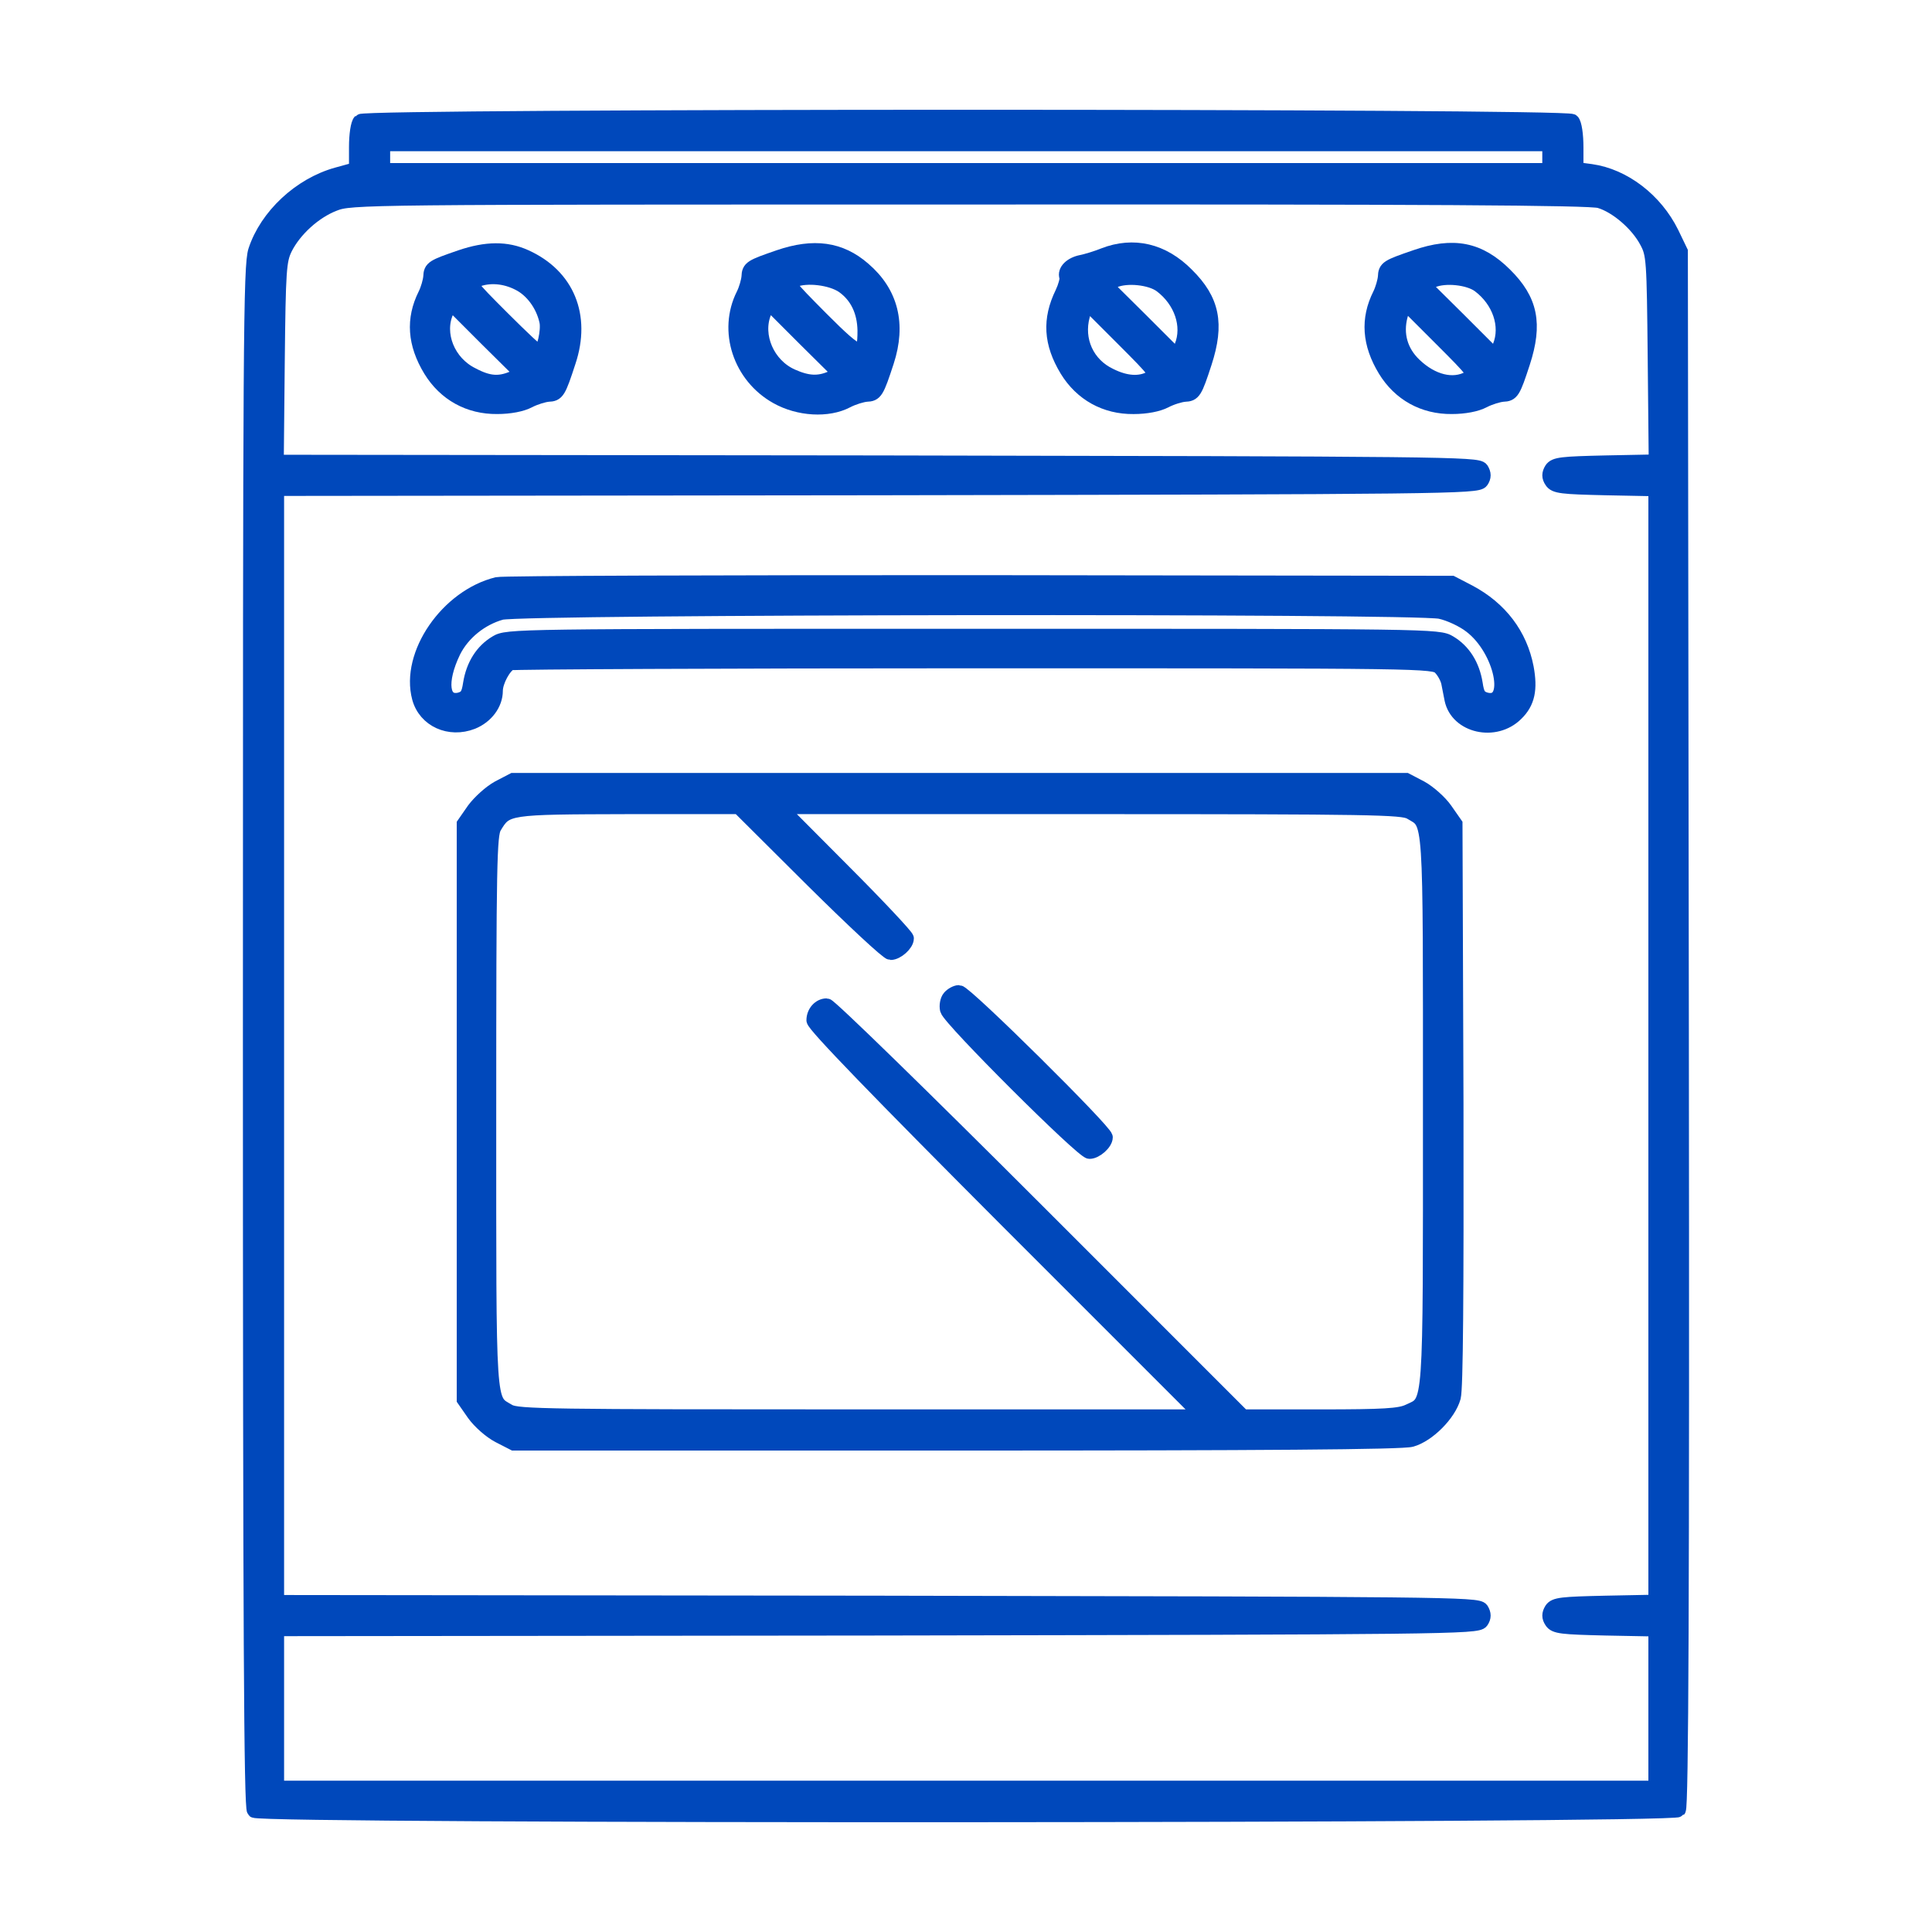 <svg width="66" height="66" viewBox="0 0 66 66" fill="none" xmlns="http://www.w3.org/2000/svg">
<path d="M12.308 4.145C12.229 4.224 12.172 4.597 12.172 5.028V5.786L11.515 5.967C10.247 6.318 9.115 7.383 8.729 8.561C8.56 9.082 8.548 11.528 8.548 35.42C8.548 55.723 8.582 61.747 8.684 61.849C8.9 62.065 57.16 62.042 57.342 61.826C57.432 61.713 57.467 54.772 57.444 35.137L57.41 8.595L57.104 7.96C56.55 6.839 55.474 6.012 54.353 5.854L53.843 5.786V5.038C53.843 4.597 53.786 4.223 53.707 4.144C53.515 3.952 12.501 3.952 12.308 4.145ZM52.937 5.367V5.82H33.008H13.078V5.367V4.915H33.008H52.937V5.367ZM54.647 6.862C55.225 7.032 55.938 7.644 56.255 8.244C56.493 8.685 56.505 8.844 56.538 12.241L56.573 15.774L54.852 15.808C53.357 15.842 53.119 15.865 53.006 16.035C52.915 16.182 52.915 16.295 53.006 16.431C53.119 16.612 53.357 16.635 54.852 16.669L56.561 16.703V35.715V54.727L54.852 54.761C53.357 54.794 53.119 54.817 53.006 54.987C52.915 55.135 52.915 55.248 53.006 55.384C53.119 55.565 53.357 55.587 54.852 55.622L56.561 55.655V58.362V61.08H33.008H9.455V58.362V55.644L29.962 55.622C49.359 55.588 50.48 55.577 50.605 55.384C50.695 55.248 50.695 55.135 50.605 54.987C50.48 54.806 49.359 54.795 29.962 54.761L9.455 54.738V35.715V16.692L29.962 16.669C49.359 16.635 50.48 16.623 50.605 16.431C50.695 16.295 50.695 16.182 50.605 16.035C50.48 15.853 49.359 15.842 29.962 15.808L9.444 15.785L9.478 12.354C9.511 9.218 9.534 8.901 9.738 8.482C10.055 7.848 10.735 7.225 11.414 6.964C11.992 6.737 12.32 6.737 33.11 6.737C48.816 6.726 54.33 6.761 54.647 6.862Z" fill="#0048BB" stroke="#0048BB" stroke-width="0.5"/>
<path d="M15.74 8.787C14.789 9.115 14.721 9.149 14.709 9.455C14.698 9.603 14.619 9.885 14.528 10.066C14.109 10.905 14.166 11.743 14.709 12.637C15.208 13.452 16.023 13.905 16.986 13.894C17.416 13.894 17.824 13.815 18.061 13.69C18.277 13.577 18.582 13.487 18.73 13.475C19.036 13.464 19.081 13.396 19.42 12.354C19.941 10.791 19.375 9.421 17.948 8.776C17.302 8.482 16.611 8.493 15.74 8.787ZM17.71 9.671C18.174 9.897 18.548 10.407 18.672 10.961C18.752 11.279 18.57 12.049 18.423 12.049C18.378 12.049 17.812 11.517 17.155 10.86C16.011 9.716 15.988 9.682 16.26 9.569C16.702 9.388 17.245 9.433 17.71 9.671ZM17.529 12.92C17.053 13.124 16.691 13.101 16.136 12.807C15.298 12.399 14.902 11.403 15.253 10.633L15.389 10.338L16.611 11.561L17.846 12.784L17.529 12.92Z" fill="#0048BB" stroke="#0048BB" stroke-width="0.5"/>
<path d="M26.61 8.787C25.659 9.115 25.591 9.149 25.58 9.455C25.568 9.603 25.489 9.885 25.398 10.066C24.776 11.3 25.285 12.852 26.542 13.554C27.289 13.973 28.285 14.03 28.931 13.69C29.147 13.577 29.452 13.487 29.599 13.475C29.905 13.464 29.95 13.396 30.29 12.354C30.709 11.074 30.437 9.998 29.497 9.195C28.705 8.504 27.799 8.38 26.61 8.787ZM28.807 9.772C29.283 10.112 29.531 10.633 29.543 11.29C29.543 12.263 29.396 12.23 28.06 10.893C26.882 9.704 26.86 9.682 27.12 9.568C27.55 9.388 28.399 9.489 28.807 9.772ZM28.399 12.92C27.958 13.113 27.584 13.09 27.052 12.852C26.213 12.479 25.783 11.471 26.1 10.678L26.248 10.327L27.482 11.562L28.716 12.784L28.399 12.92Z" fill="#0048BB" stroke="#0048BB" stroke-width="0.5"/>
<path d="M37.707 8.72C37.458 8.821 37.118 8.923 36.949 8.957C36.598 9.025 36.36 9.252 36.439 9.467C36.462 9.546 36.394 9.795 36.292 10.01C35.85 10.916 35.895 11.72 36.45 12.637C36.949 13.452 37.764 13.906 38.726 13.895C39.157 13.895 39.565 13.815 39.802 13.691C40.017 13.578 40.323 13.487 40.471 13.476C40.776 13.464 40.822 13.396 41.15 12.388C41.58 11.063 41.422 10.259 40.539 9.388C39.722 8.561 38.726 8.323 37.707 8.72ZM39.666 9.75C40.356 10.271 40.651 11.131 40.368 11.833L40.22 12.184L38.986 10.95L37.752 9.727L38.069 9.58C38.489 9.399 39.303 9.478 39.666 9.75ZM39.315 12.92C38.942 13.124 38.466 13.101 37.923 12.83C37.13 12.456 36.756 11.618 36.983 10.78L37.108 10.316L38.342 11.55C39.53 12.739 39.564 12.784 39.315 12.92Z" fill="#0048BB" stroke="#0048BB" stroke-width="0.5"/>
<path d="M48.352 8.787C47.4 9.115 47.332 9.149 47.321 9.455C47.31 9.603 47.23 9.885 47.14 10.066C46.721 10.905 46.778 11.743 47.321 12.637C47.819 13.452 48.634 13.905 49.597 13.894C50.028 13.894 50.435 13.815 50.673 13.69C50.888 13.577 51.194 13.487 51.341 13.475C51.647 13.464 51.692 13.396 52.021 12.388C52.451 11.063 52.292 10.259 51.41 9.387C50.536 8.515 49.654 8.334 48.352 8.787ZM50.536 9.75C51.227 10.271 51.522 11.131 51.238 11.833L51.091 12.184L49.857 10.95L48.623 9.727L48.94 9.579C49.359 9.399 50.174 9.478 50.536 9.75ZM50.185 12.92C49.642 13.226 48.917 13.045 48.317 12.468C47.841 12.015 47.671 11.415 47.841 10.78L47.977 10.316L49.211 11.55C50.401 12.739 50.435 12.784 50.185 12.92Z" fill="#0048BB" stroke="#0048BB" stroke-width="0.5"/>
<path d="M16.985 19.964C15.286 20.383 13.928 22.353 14.324 23.837C14.528 24.595 15.354 24.969 16.136 24.663C16.611 24.471 16.928 24.041 16.928 23.599C16.928 23.271 17.222 22.739 17.438 22.648C17.539 22.615 24.685 22.58 33.302 22.58C48.759 22.58 48.974 22.58 49.2 22.807C49.325 22.931 49.449 23.158 49.483 23.317C49.517 23.475 49.562 23.735 49.596 23.894C49.788 24.8 51.079 25.094 51.793 24.381C52.19 23.997 52.28 23.543 52.144 22.808C51.928 21.687 51.249 20.792 50.185 20.226L49.596 19.92L33.46 19.898C24.583 19.896 17.177 19.918 16.985 19.964ZM49.201 20.892C49.518 20.96 49.982 21.175 50.242 21.379C51.306 22.183 51.714 24.142 50.763 23.905C50.525 23.837 50.457 23.735 50.401 23.35C50.299 22.727 49.993 22.24 49.518 21.957C49.145 21.73 48.94 21.73 33.235 21.73C17.529 21.73 17.325 21.73 16.952 21.957C16.476 22.24 16.171 22.727 16.069 23.35C16.012 23.735 15.944 23.837 15.707 23.905C15.084 24.052 14.993 23.282 15.491 22.251C15.808 21.617 16.431 21.119 17.122 20.926C17.845 20.734 48.306 20.699 49.201 20.892Z" fill="#0048BB" stroke="#0048BB" stroke-width="0.5"/>
<path d="M17.03 26.916C16.759 27.063 16.385 27.403 16.192 27.663L15.853 28.151V37.979V47.808L16.192 48.295C16.385 48.566 16.759 48.895 17.042 49.042L17.551 49.303H32.669C43.097 49.303 47.921 49.269 48.216 49.178C48.782 49.02 49.495 48.307 49.654 47.729C49.733 47.423 49.756 44.241 49.745 37.719L49.711 28.151L49.371 27.664C49.19 27.404 48.805 27.064 48.533 26.916L48.035 26.656H32.782H17.529L17.03 26.916ZM27.742 30.053C29.124 31.423 30.324 32.544 30.426 32.544C30.641 32.544 30.969 32.249 30.969 32.057C30.969 31.989 29.996 30.948 28.795 29.747L26.621 27.562H37.242C46.867 27.562 47.898 27.584 48.181 27.743C48.894 28.173 48.86 27.619 48.86 37.923C48.86 48.307 48.894 47.854 48.124 48.216C47.818 48.363 47.274 48.397 45.112 48.397H42.462L35.442 41.376C31.581 37.515 28.343 34.356 28.24 34.356C28.003 34.356 27.799 34.583 27.799 34.854C27.799 35.013 30.029 37.312 34.446 41.739L41.104 48.397H29.396C18.774 48.397 17.676 48.386 17.381 48.216C16.668 47.786 16.702 48.341 16.702 37.98C16.702 29.487 16.725 28.524 16.883 28.253C17.291 27.573 17.302 27.573 21.458 27.562H25.24L27.742 30.053Z" fill="#0048BB" stroke="#0048BB" stroke-width="0.5"/>
<path d="M32.442 34.073C32.362 34.164 32.329 34.356 32.362 34.492C32.453 34.821 36.982 39.339 37.22 39.339C37.435 39.339 37.764 39.044 37.764 38.852C37.764 38.648 32.974 33.903 32.758 33.903C32.668 33.903 32.521 33.982 32.442 34.073Z" fill="#0048BB" stroke="#0048BB" stroke-width="0.5"/>
</svg>
